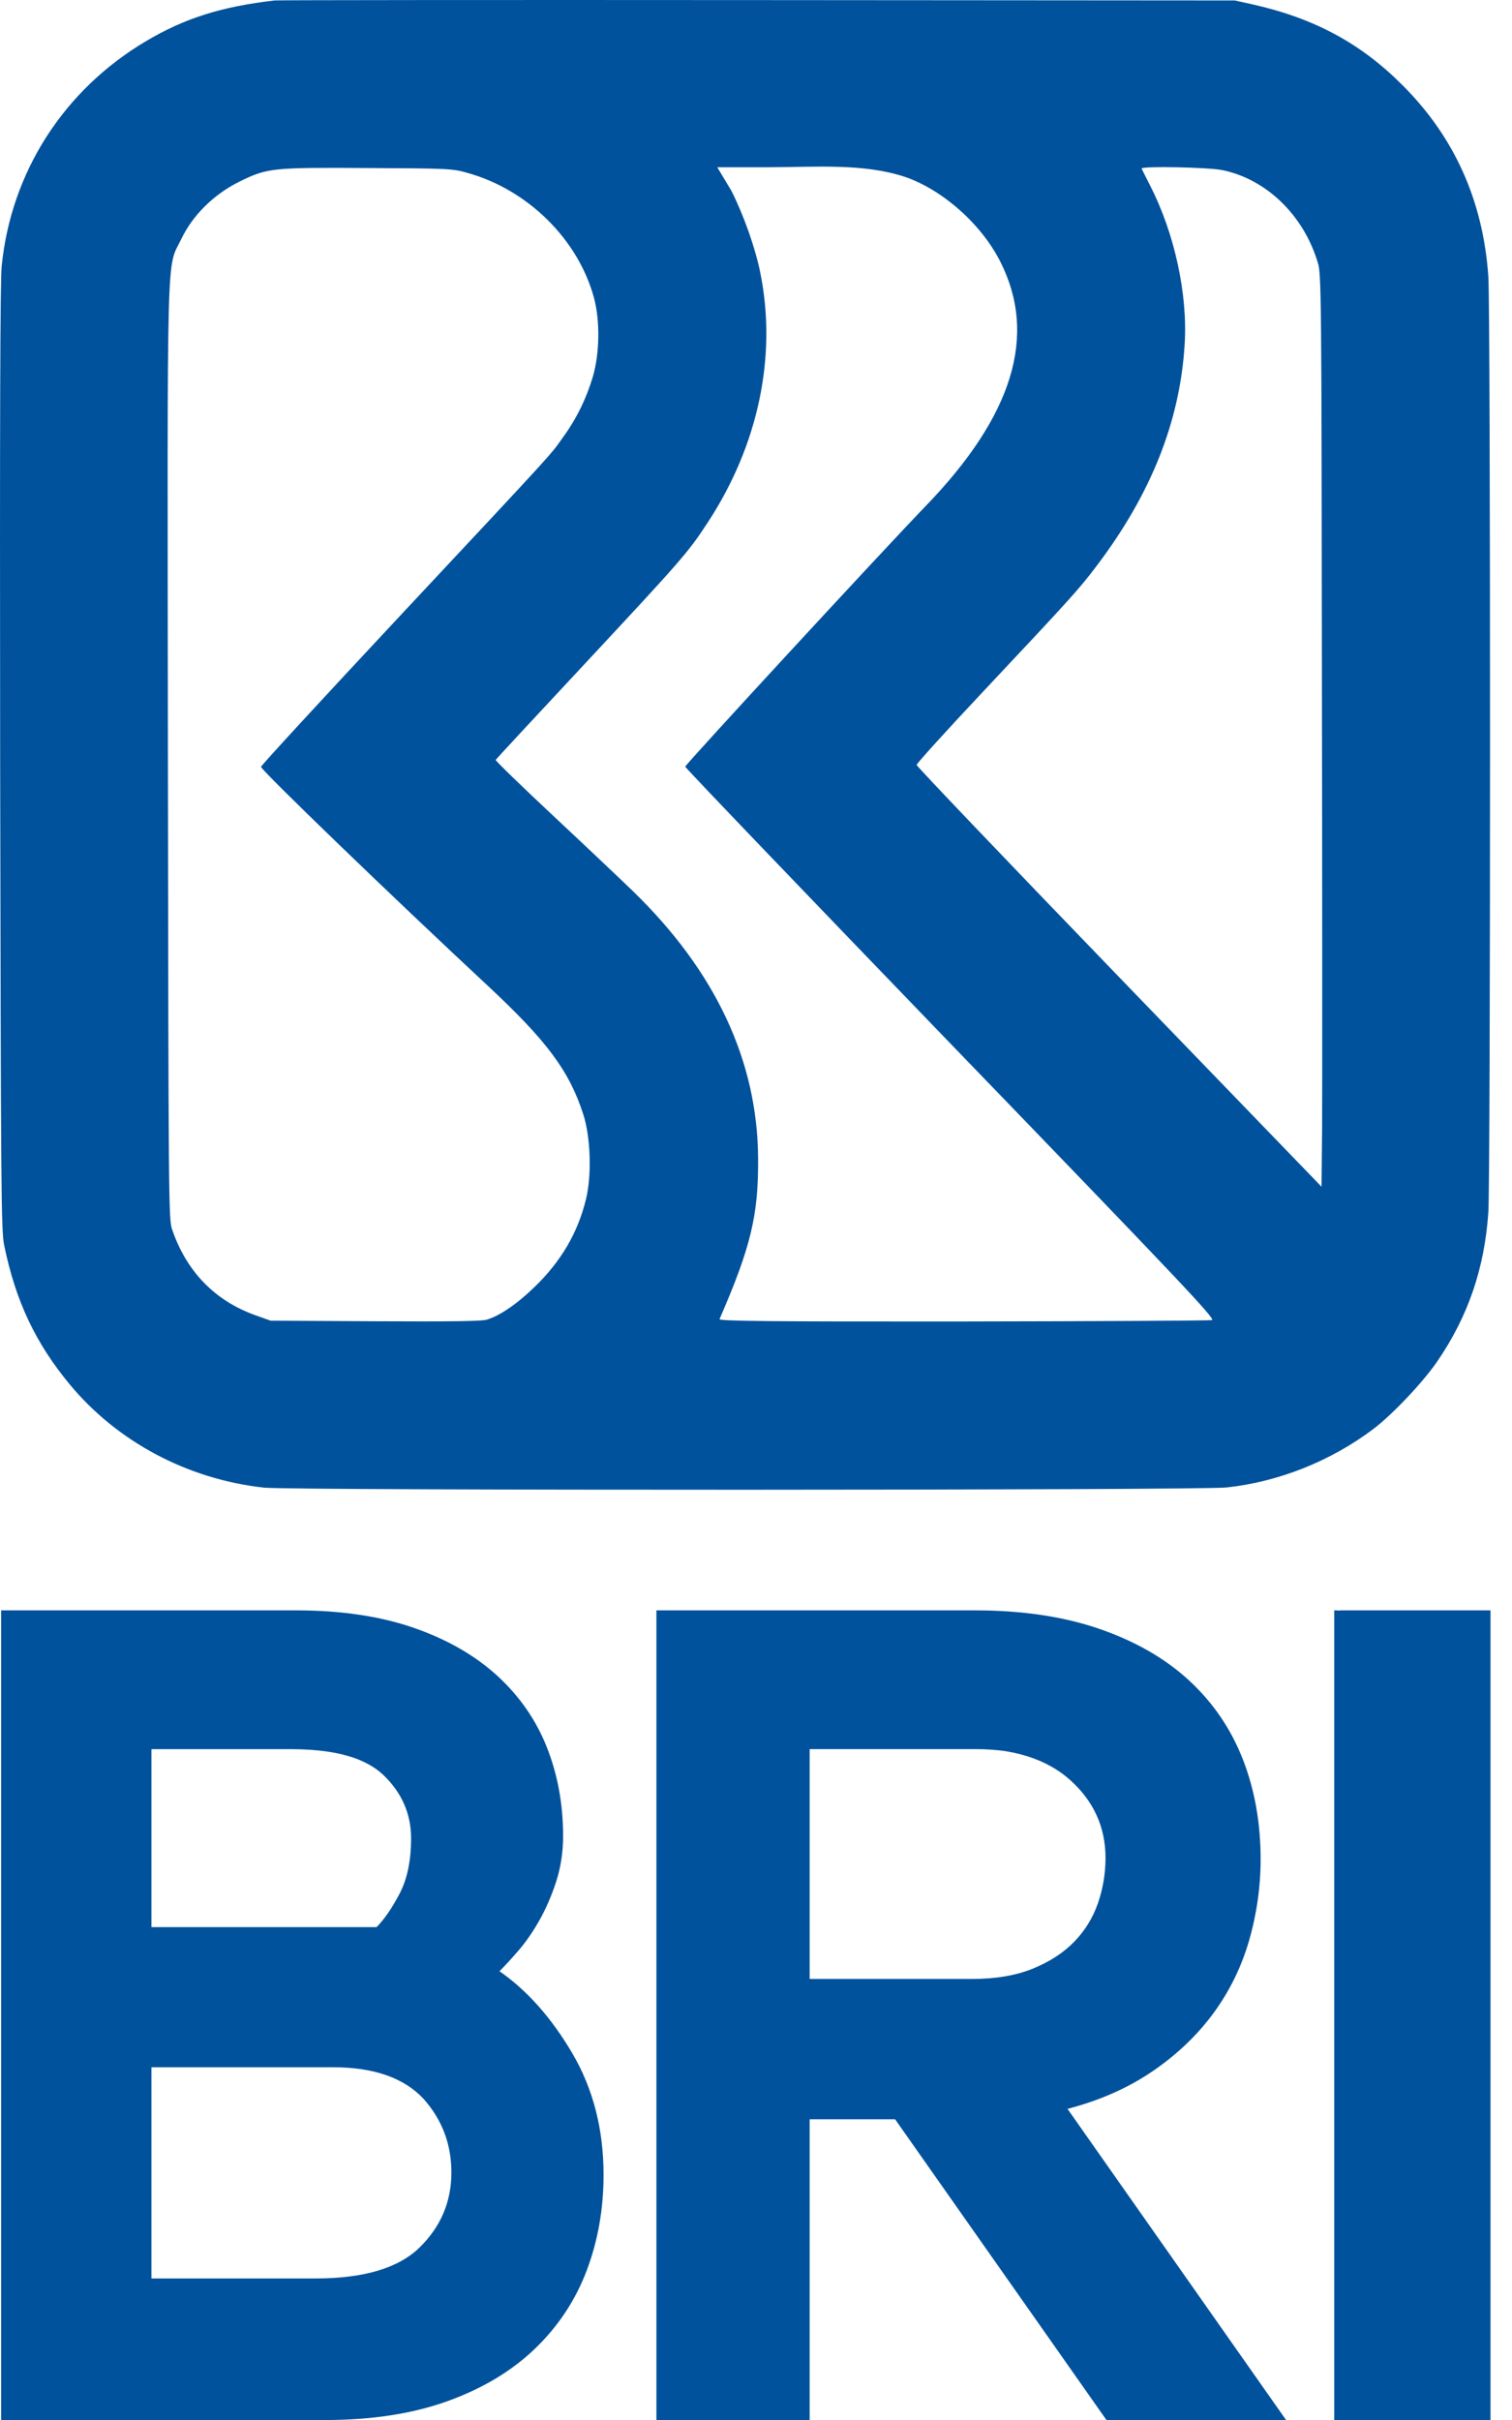 <svg width="50" height="80" viewBox="0 0 50 80" fill="none" xmlns="http://www.w3.org/2000/svg">
<g clip-path="url(#clip0_801_6770)">
<path d="M14.516 56.053C14.227 56.053 13.943 56.073 13.662 56.104H15.37C15.09 56.073 14.805 56.053 14.516 56.053Z" fill="#00529C"/>
<path d="M11.012 68.339C12.359 68.339 13.358 68.688 14.008 69.385C14.618 70.071 14.927 70.881 14.927 71.818C14.927 72.783 14.577 73.608 13.879 74.293C13.181 74.978 12.033 75.321 10.433 75.321H5.008V68.339H11.012ZM11.784 58.139C12.144 58.277 12.445 58.456 12.68 58.68C13.289 59.265 13.594 59.963 13.594 60.775C13.594 61.511 13.466 62.12 13.213 62.603C12.959 63.085 12.705 63.454 12.452 63.707H5.008V57.824H9.635C10.502 57.824 11.216 57.93 11.784 58.139ZM16.518 65.165C16.696 64.987 16.906 64.757 17.149 64.477C17.391 64.197 17.62 63.865 17.837 63.483C18.053 63.1 18.238 62.674 18.392 62.202C18.544 61.73 18.621 61.227 18.621 60.691C18.621 59.646 18.443 58.671 18.086 57.766C17.729 56.862 17.18 56.071 16.442 55.395C15.702 54.72 14.778 54.191 13.669 53.808C12.56 53.426 11.266 53.235 9.788 53.235H0.037V80.001H10.744C12.299 80.001 13.656 79.791 14.816 79.371C15.976 78.95 16.938 78.37 17.703 77.631C18.468 76.892 19.035 76.031 19.405 75.05C19.774 74.069 19.959 73.017 19.959 71.895C19.959 70.391 19.615 69.053 18.927 67.88C18.238 66.708 17.436 65.803 16.518 65.165Z" fill="#00529C"/>
<path d="M32.281 57.823C32.599 57.823 32.9 57.844 33.186 57.88C34.09 58.017 34.828 58.339 35.397 58.852C36.171 59.55 36.558 60.407 36.558 61.422C36.558 61.93 36.475 62.425 36.311 62.907C36.145 63.389 35.885 63.815 35.53 64.183C35.174 64.551 34.717 64.849 34.159 65.077C33.6 65.306 32.927 65.42 32.141 65.42H26.774V57.823H32.281ZM38.112 68.472C38.915 67.925 39.584 67.287 40.12 66.561C40.655 65.834 41.05 65.031 41.305 64.152C41.559 63.272 41.687 62.374 41.687 61.456C41.687 60.258 41.489 59.156 41.095 58.148C40.699 57.142 40.106 56.275 39.316 55.548C38.526 54.821 37.538 54.254 36.353 53.846C35.168 53.439 33.797 53.235 32.243 53.235H21.707V80.001H26.774V70.059H29.6L36.589 80.001H42.529L35.301 69.715C36.372 69.435 37.309 69.021 38.112 68.472Z" fill="#00529C"/>
<path d="M44.318 53.235V53.242C44.267 53.241 44.217 53.235 44.165 53.235H44.122V80.001H49.289V53.235H44.318Z" fill="#00529C"/>
<path d="M9.078 0.015C7.325 0.219 6.107 0.602 4.838 1.355C2.115 2.964 0.368 5.682 0.056 8.796C0.005 9.32 -0.008 13.819 0.005 25.089C0.03 39.288 0.036 40.705 0.139 41.17C0.515 43.008 1.178 44.406 2.306 45.765C3.881 47.667 6.215 48.905 8.74 49.179C9.626 49.275 39.665 49.269 40.558 49.173C42.279 48.988 44.001 48.305 45.416 47.239C46.054 46.755 47.061 45.689 47.533 44.999C48.553 43.506 49.089 41.93 49.217 40.086C49.293 39.001 49.293 10.22 49.217 9.135C49.044 6.646 48.101 4.533 46.379 2.817C45.015 1.445 43.484 0.615 41.469 0.156L40.832 0.015L25.051 0.003C16.372 -0.004 9.186 0.003 9.078 0.015ZM15.454 5.714C17.456 6.269 19.121 7.916 19.643 9.849C19.848 10.615 19.828 11.694 19.605 12.453C19.388 13.181 19.063 13.844 18.617 14.457C18.183 15.063 18.566 14.655 13.191 20.398C10.685 23.079 8.632 25.306 8.632 25.35C8.632 25.459 12.923 29.601 16.124 32.581C18.081 34.406 18.821 35.395 19.286 36.831C19.529 37.571 19.573 38.828 19.382 39.626C19.114 40.743 18.559 41.694 17.673 42.549C17.087 43.117 16.519 43.5 16.092 43.627C15.907 43.678 14.88 43.691 12.394 43.678L8.95 43.659L8.466 43.487C7.101 43.002 6.164 42.032 5.686 40.628C5.577 40.29 5.571 39.658 5.552 24.865C5.533 7.616 5.501 8.93 5.998 7.897C6.374 7.112 7.069 6.429 7.898 6.014C8.842 5.548 8.982 5.535 12.171 5.555C14.817 5.567 14.97 5.574 15.454 5.714ZM29.928 5.848C31.178 6.276 32.466 7.424 33.085 8.662C34.309 11.094 33.499 13.742 30.611 16.729C29.182 18.209 22.66 25.274 22.66 25.344C22.66 25.382 26.613 29.505 31.44 34.508C39.053 42.389 40.201 43.602 40.079 43.64C40.003 43.659 36.298 43.678 31.848 43.685C25.401 43.691 23.769 43.672 23.794 43.608C24.827 41.228 25.082 40.181 25.07 38.299C25.051 35.076 23.667 32.115 20.931 29.46C20.549 29.09 19.369 27.973 18.305 26.978C17.24 25.982 16.379 25.146 16.392 25.121C16.404 25.095 17.737 23.659 19.357 21.924C22.545 18.503 22.749 18.273 23.405 17.271C25.082 14.712 25.701 11.758 25.14 9.007C24.98 8.209 24.598 7.124 24.19 6.314L23.719 5.529H25.414C26.966 5.525 28.559 5.392 29.928 5.848ZM40.43 5.625C41.89 5.931 43.114 7.124 43.58 8.688C43.695 9.052 43.701 9.76 43.714 22.281C43.727 29.543 43.727 36.333 43.72 37.361L43.701 39.23L37.006 32.3C33.327 28.49 30.311 25.331 30.311 25.287C30.311 25.242 31.299 24.151 32.511 22.862C35.38 19.811 35.693 19.466 36.26 18.713C38.058 16.34 39.015 13.946 39.174 11.4C39.282 9.735 38.842 7.712 38.033 6.135C37.892 5.854 37.765 5.606 37.752 5.574C37.708 5.484 39.977 5.529 40.43 5.625Z" fill="#00529C"/>
</g>
<defs>
<clipPath id="clip0_801_6770">
<rect width="49.289" height="80.001" fill="white"/>
</clipPath>
</defs>
</svg>
